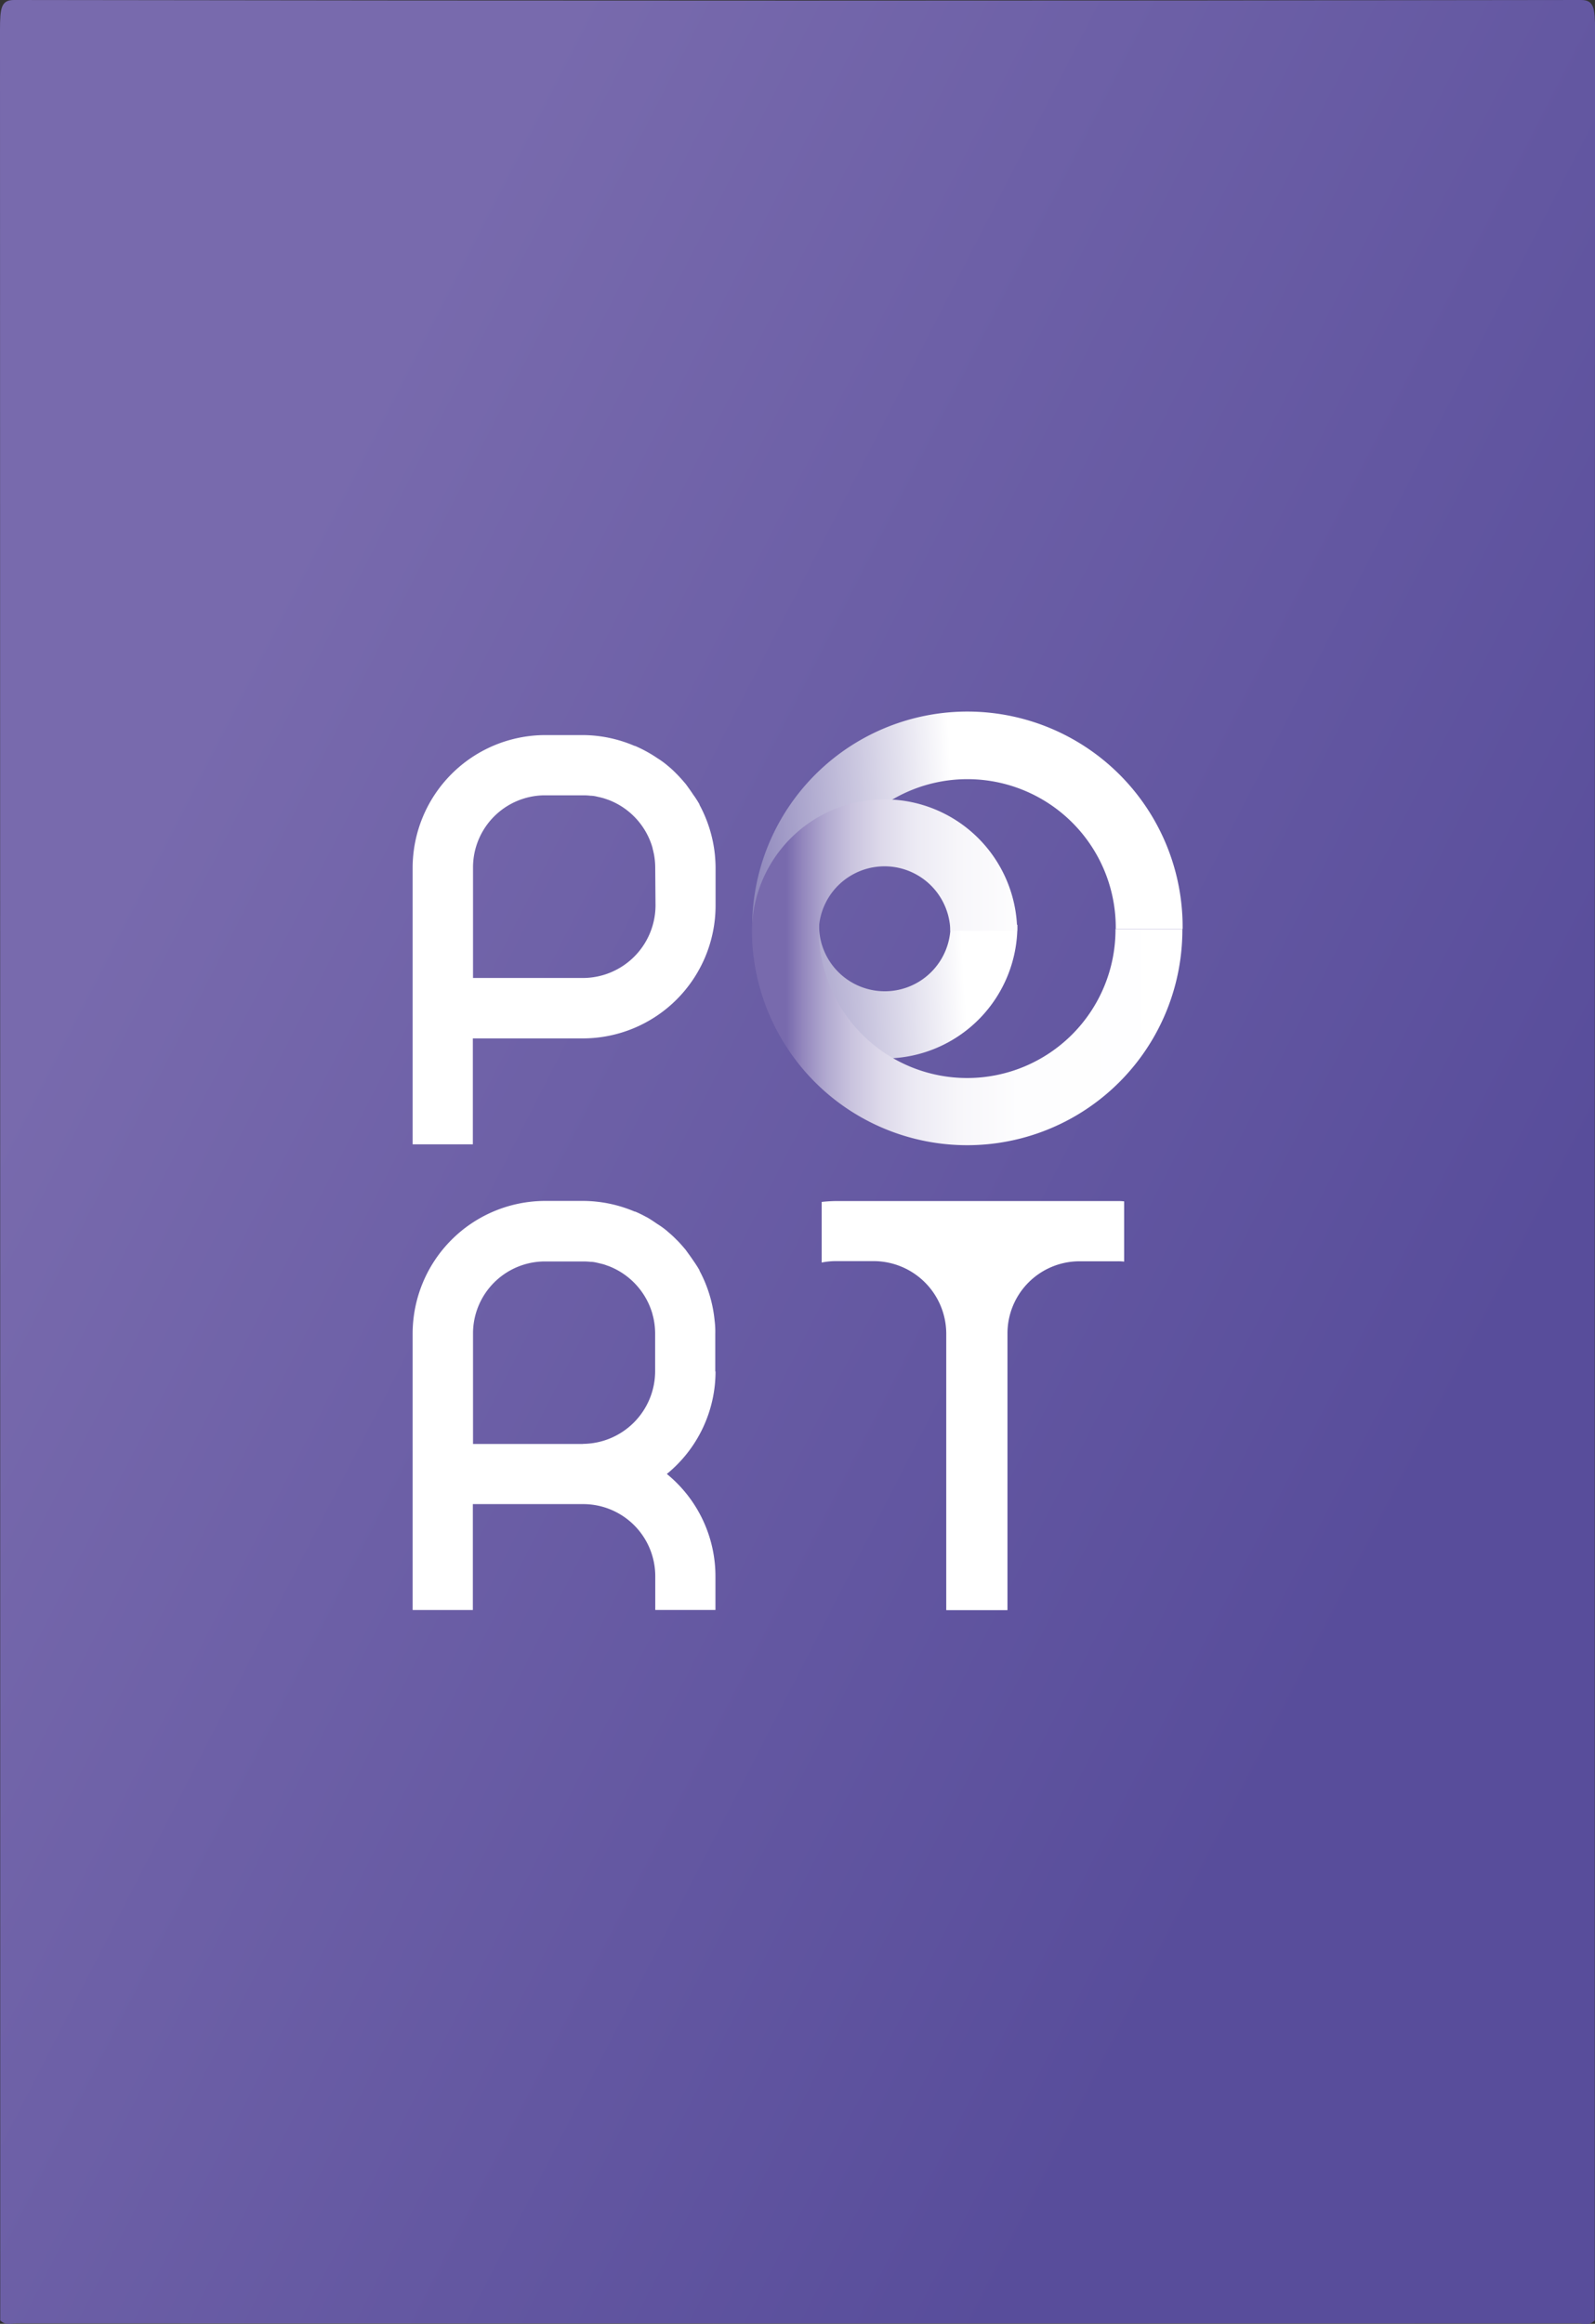 <svg xmlns="http://www.w3.org/2000/svg" xmlns:xlink="http://www.w3.org/1999/xlink" viewBox="0 0 381.67 555.82"><rect x="0" y="0" width="381.67" height="555.82" fill="#333333" stroke="none"/><defs><style>.cls-1{fill:url(#Безымянный_градиент_3);}.cls-2{fill:url(#Безымянный_градиент_4);}.cls-3{fill:url(#Безымянный_градиент_6);}.cls-4{fill:#fff;}</style><linearGradient id="Безымянный_градиент_3" x1="1.16" y1="180.94" x2="340.82" y2="355" gradientUnits="userSpaceOnUse"><stop offset="0.1" stop-color="#786aad"/><stop offset="1" stop-color="#584d9b"/></linearGradient><linearGradient id="Безымянный_градиент_4" x1="-279.48" y1="-5341.11" x2="-286.84" y2="-5459.63" gradientTransform="translate(5616.65 -71.03) rotate(-90)" gradientUnits="userSpaceOnUse"><stop offset="0.39" stop-color="#fff"/><stop offset="1" stop-color="#584d9b"/></linearGradient><linearGradient id="Безымянный_градиент_6" x1="179.92" y1="232.3" x2="282.92" y2="232.3" gradientUnits="userSpaceOnUse"><stop offset="0.08" stop-color="#786aad"/><stop offset="0.12" stop-color="#9488be"/><stop offset="0.17" stop-color="#b0a8cf"/><stop offset="0.23" stop-color="#c9c3de"/><stop offset="0.3" stop-color="#ddd9ea"/><stop offset="0.38" stop-color="#eceaf4"/><stop offset="0.48" stop-color="#f7f6fa"/><stop offset="0.62" stop-color="#fdfdfe"/><stop offset="1" stop-color="#fff"/></linearGradient></defs><g id="Слой_2" data-name="Слой 2"><g id="Слой_1-2" data-name="Слой 1"><path class="cls-1" d="M.06,555Q.06,281.05,0,7.16C0,1.92.27,0,3.34,0q187.49.3,375,0c3.07,0,3.34,1.92,3.34,7.16Q381.57,281,381.61,555c-1.31,1.39-2.72.7-4.07.7q-186.71.06-373.41,0C2.77,555.65,1.36,556.34.06,555Z"/><path class="cls-2" d="M180,221.2h0c0,.17,0,.33,0,.5s0,.33,0,.5h0a31.73,31.73,0,0,0,63.45-1h-16a15.73,15.73,0,0,1-31.46.33,35.49,35.49,0,0,1,71,.67h16a51.49,51.49,0,0,0-103-1Z"/><path class="cls-3" d="M227.4,222.63h16a31.74,31.74,0,0,0-63.47-.43h0c0,.07,0,.14,0,.22s0,.14,0,.21h0a51.5,51.5,0,0,0,103-.43h-16a35.5,35.5,0,0,1-71,.29,15.74,15.74,0,0,1,31.47.14Z"/><path class="cls-4" d="M171.23,207.6v9a31.79,31.79,0,0,1-31.77,31.77H113.15v25.33H98.74V207.59a31.79,31.79,0,0,1,31.77-31.77h9a31.72,31.72,0,0,1,12.34,2.59h.11c.9.39,1.78.82,2.63,1.28l.19.1c.8.45,1.63.94,2.4,1.47l.23.15a20.59,20.59,0,0,1,2.21,1.6l.22.19c.71.58,1.38,1.2,2,1.84l.19.19c.65.66,1.26,1.35,1.85,2.05l.18.2c.54.73,1.08,1.49,1.6,2.25l.11.18a24.73,24.73,0,0,1,1.61,2.48v.1a32,32,0,0,1,3.68,11.89C171.16,205.44,171.23,206.51,171.23,207.6Zm-14.44-.11a17.71,17.71,0,0,0-.31-3.2c-.1-.45-.19-.9-.32-1.33v-.11a17.42,17.42,0,0,0-10.52-11.52l-.32-.11c-.34-.12-.69-.24-1-.33l-.69-.18-.77-.17a7.37,7.37,0,0,0-1.33-.21h-.19a14.1,14.1,0,0,0-1.73-.1h-9.51a17.25,17.25,0,0,0-16.91,17.23h0v26.46h26.31a17.41,17.41,0,0,0,17.36-17.36Z"/><path class="cls-4" d="M171.22,328a31.66,31.66,0,0,1-11.65,24.55,31.58,31.58,0,0,1,11.63,24.53v8H156.8V377a17.25,17.25,0,0,0-17.21-17.24H113.15v25.33H98.74V319a31.77,31.77,0,0,1,31.76-31.76h9a31.84,31.84,0,0,1,12.37,2.55H152a28.81,28.81,0,0,1,2.62,1.28l.2.09c.82.47,1.6,1,2.36,1.52l.23.15a20.59,20.59,0,0,1,2.21,1.6l.22.21c.7.57,1.38,1.2,2,1.84l.2.19c.65.65,1.26,1.35,1.85,2.05l.18.21c.51.72,1.07,1.47,1.6,2.24l.11.17c.62.88,1.12,1.64,1.6,2.48v.1A31.65,31.65,0,0,1,171,315.84a21.18,21.18,0,0,1,.16,3.21v9Zm-31.68,17.35A17.41,17.41,0,0,0,156.77,328v-9.08a17.71,17.71,0,0,0-.31-3.2c-.09-.45-.19-.89-.32-1.33a.09.09,0,0,0,0,0,.13.13,0,0,0,0-.06,17.43,17.43,0,0,0-10.51-11.51l-.33-.11a10.55,10.55,0,0,0-1-.34l-.68-.17-.77-.18a7.37,7.37,0,0,0-1.33-.21h-.19a16.56,16.56,0,0,0-1.73-.09h-9.51a17.23,17.23,0,0,0-16.9,17.22v26.44h26.3Z"/><path class="cls-4" d="M269,287.35v14.41a11.06,11.06,0,0,0-1.6-.08h-9.08a17.25,17.25,0,0,0-17.24,17.25v66.19H226.43V319a17.4,17.4,0,0,0-17.35-17.36H200a17.07,17.07,0,0,0-3.38.34V287.48a33.75,33.75,0,0,1,3.51-.21h67.28A11.06,11.06,0,0,1,269,287.35Z"/></g></g></svg>